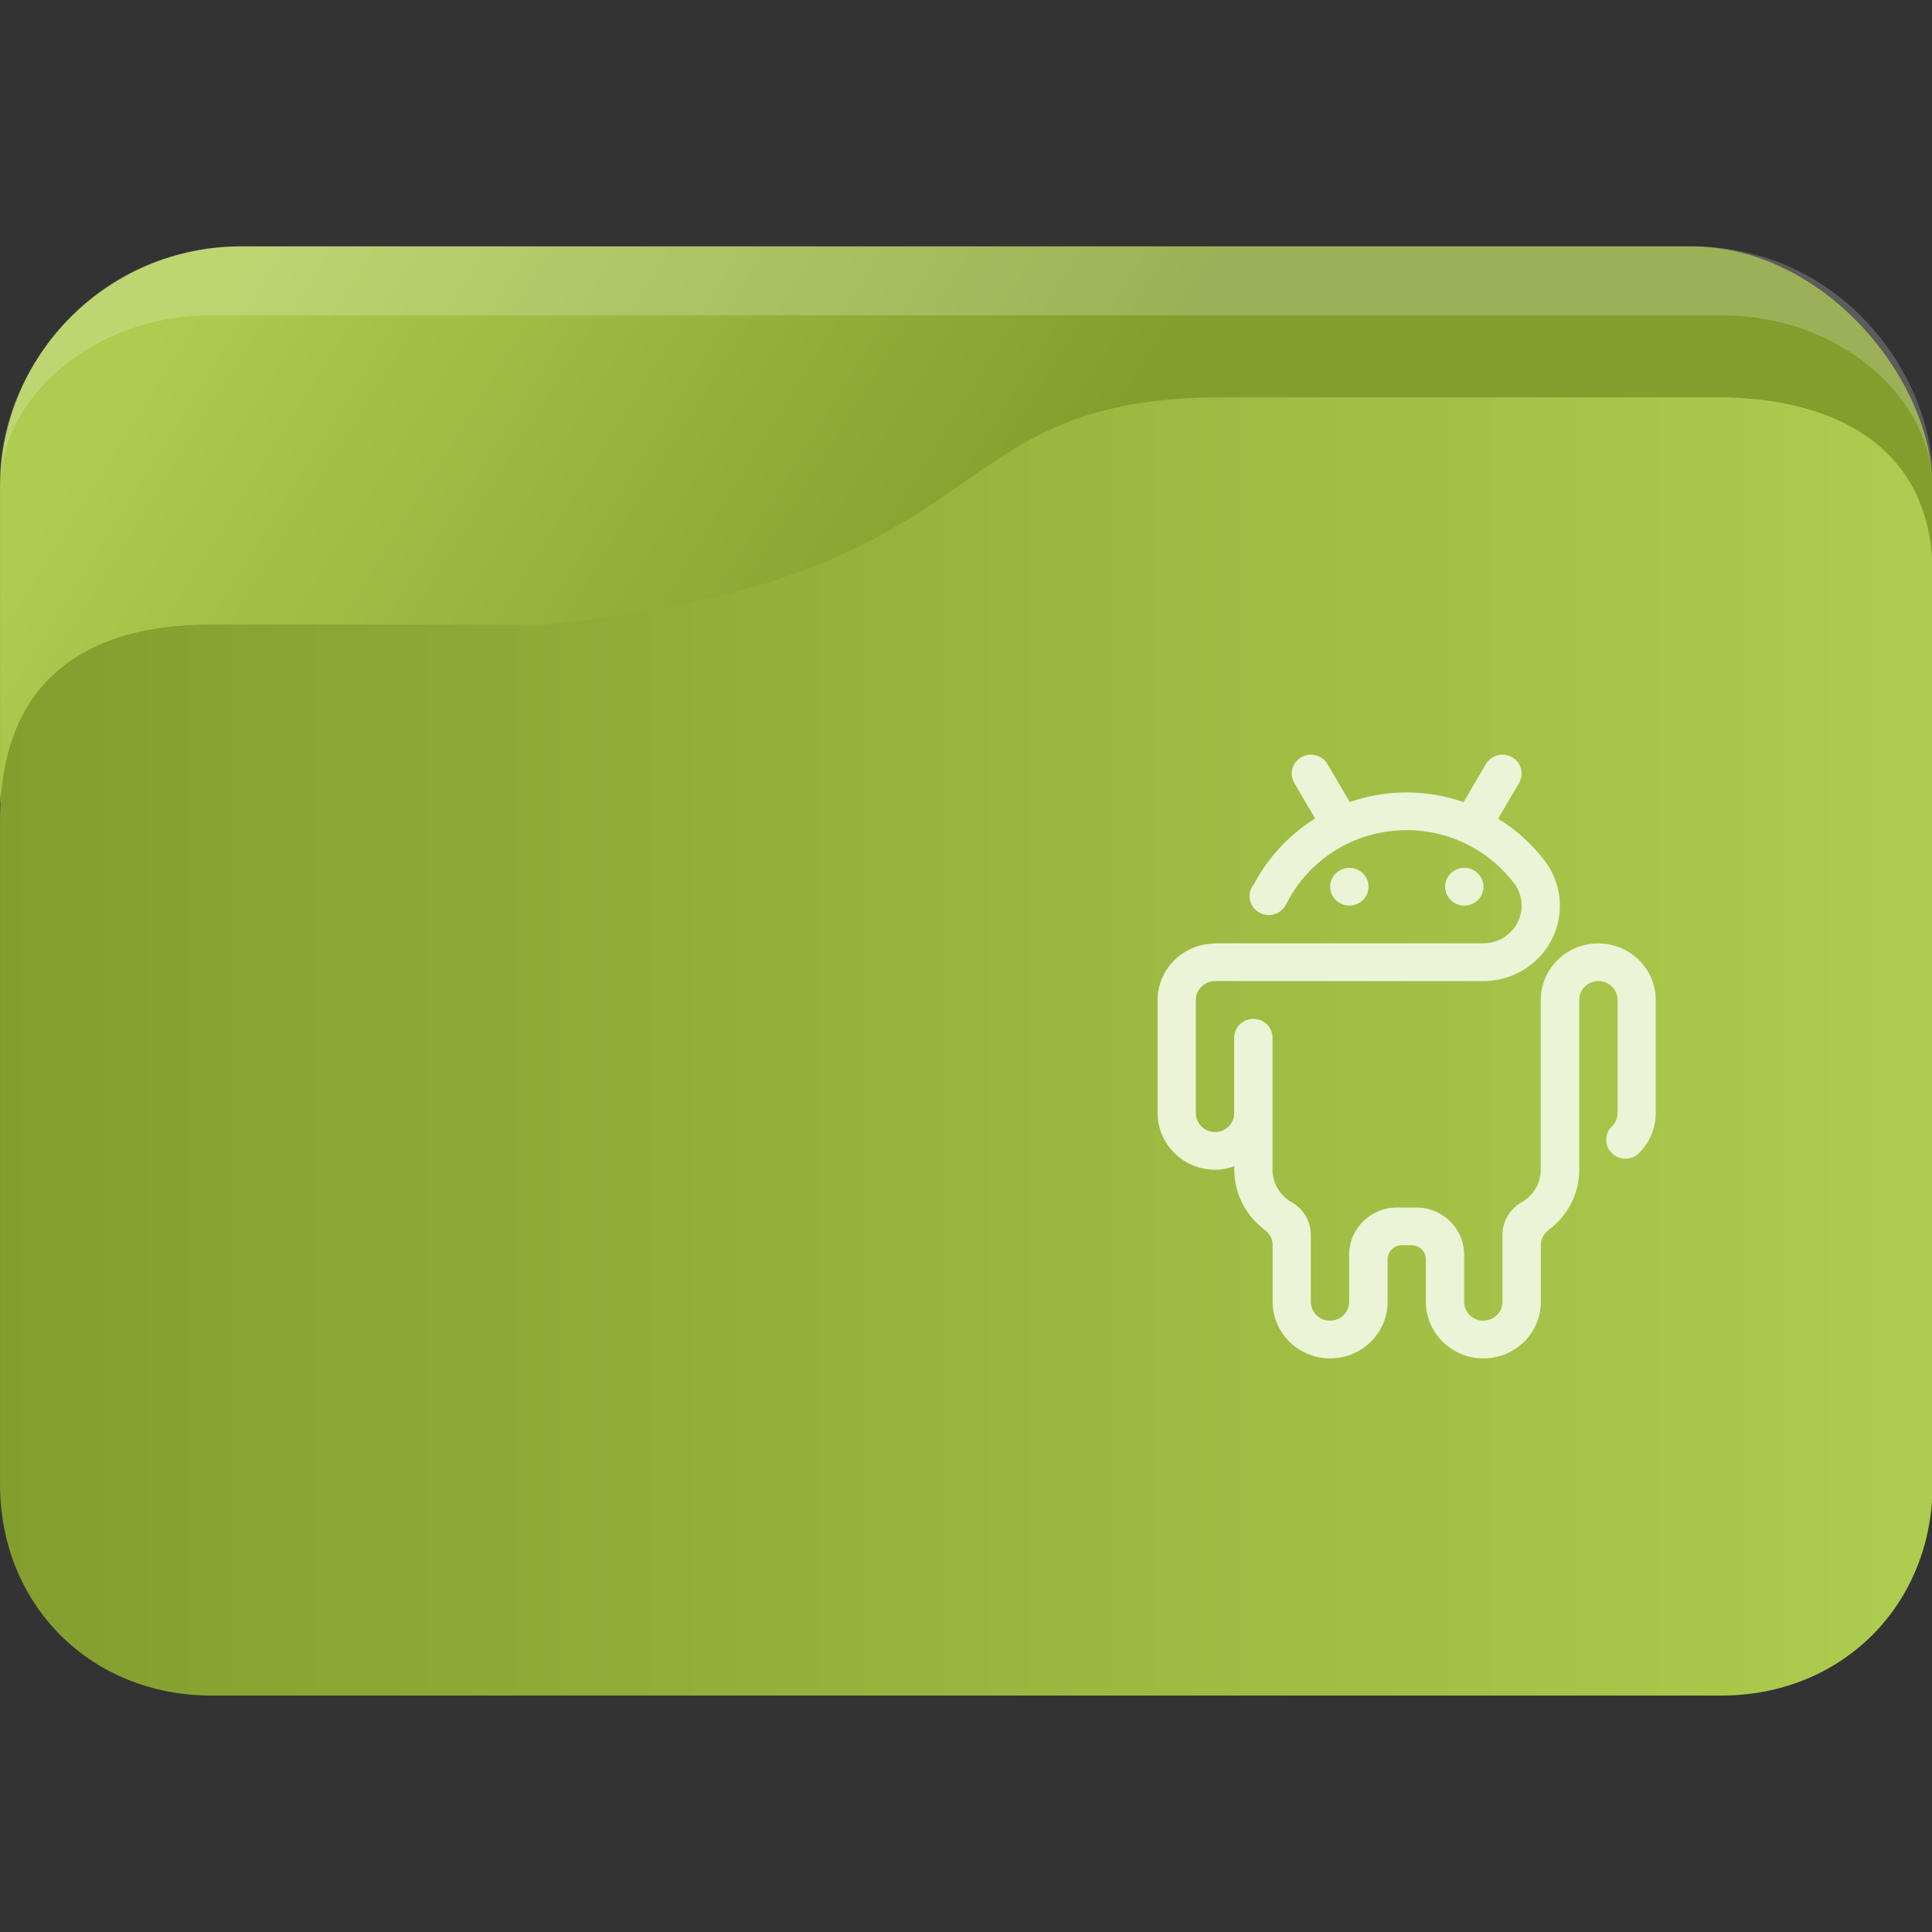 <?xml version="1.0" encoding="UTF-8" standalone="no"?>
<svg
   width="64"
   version="1.1"
   height="64"
   id="svg15"
   sodipodi:docname="folder-android.svg"
   inkscape:version="1.3 (0e150ed6c4, 2023-07-21)"
   xmlns:inkscape="http://www.inkscape.org/namespaces/inkscape"
   xmlns:sodipodi="http://sodipodi.sourceforge.net/DTD/sodipodi-0.dtd"
   xmlns:xlink="http://www.w3.org/1999/xlink"
   xmlns="http://www.w3.org/2000/svg"
   xmlns:svg="http://www.w3.org/2000/svg"
   xmlns:rdf="http://www.w3.org/1999/02/22-rdf-syntax-ns#"
   xmlns:cc="http://creativecommons.org/ns#"
   xmlns:dc="http://purl.org/dc/elements/1.1/">
  <rect width="100%" height="100%" fill="#333333" stroke="none"/>
  <sodipodi:namedview
     pagecolor="#ffffff"
     bordercolor="#666666"
     borderopacity="1"
     objecttolerance="10"
     gridtolerance="10"
     guidetolerance="10"
     inkscape:pageopacity="0"
     inkscape:pageshadow="2"
     inkscape:window-width="1920"
     inkscape:window-height="993"
     id="namedview17"
     showgrid="true"
     inkscape:zoom="4.90625"
     inkscape:cx="33.732484"
     inkscape:cy="15.286624"
     inkscape:window-x="0"
     inkscape:window-y="0"
     inkscape:window-maximized="1"
     inkscape:current-layer="layer1"
     inkscape:document-rotation="0"
     inkscape:pagecheckerboard="0"
     inkscape:showpageshadow="2"
     inkscape:deskcolor="#d1d1d1">
    <inkscape:grid
       type="xygrid"
       id="grid850"
       originx="0"
       originy="0"
       spacingy="1"
       spacingx="1"
       units="px"
       visible="true" />
  </sodipodi:namedview>
  <defs
     id="defs5455">
    <linearGradient
       inkscape:collect="always"
       xlink:href="#linearGradient17"
       id="linearGradient1493"
       gradientUnits="userSpaceOnUse"
       x1="30.564"
       y1="1017.235"
       x2="8.665"
       y2="1002.36"
       gradientTransform="matrix(0.985,0,0,1,0.031,-0.015)" />
    <linearGradient
       inkscape:collect="always"
       xlink:href="#linearGradient17"
       id="linearGradient2"
       x1="2"
       y1="1025.985"
       x2="62.001"
       y2="1025.985"
       gradientUnits="userSpaceOnUse" />
    <linearGradient
       inkscape:collect="always"
       id="linearGradient17">
      <stop
         style="stop-color:#839e2d;stop-opacity:1;"
         offset="0"
         id="stop16" />
      <stop
         style="stop-color:#aecc4f;stop-opacity:1;"
         offset="1"
         id="stop17" />
    </linearGradient>
  </defs>
  <g
     inkscape:label="Capa 1"
     inkscape:groupmode="layer"
     id="layer1"
     transform="translate(-384.571,-483.798)">
    <g
       transform="matrix(0.744,0,0,0.743,332.496,-244.908)"
       id="g4" />
    <g
       transform="matrix(1.067,0,0,1.143,382.438,-653.739)"
       id="g19">
      <rect
         width="60.001"
         height="22.75"
         x="2"
         y="1002.36"
         rx="7.5"
         ry="7"
         style="opacity:1;fill:url(#linearGradient1493);fill-opacity:1;stroke:none;stroke-width:0.992"
         id="rect11" />
      <path
         d="m 9.5,1002.36 c -4.688,0 -7.5,3.711 -7.5,6.738 l 5e-7,0.262 c -5e-7,-2.625 2.909,-5 6.522,-5 H 55.479 c 3.613,0 6.522,2.381 6.522,5 v -0.262 c 0,-2.99 -2.813,-6.738 -7.5,-6.738 z"
         style="opacity:0.2;fill:#ffffff;fill-opacity:1;stroke:none;stroke-width:1"
         id="path13"
         sodipodi:nodetypes="sscsscsss" />
      <path
         d="M 8.522,1013.321 H 18.957 c 14.348,-1.335 11.861,-6.586 20.992,-6.586 h 15.362 c 3.613,0 6.689,1.416 6.689,5.115 v 26.386 c 0,3.5 -2.813,6.125 -6.563,6.125 H 8.563 c -3.75,0 -6.563,-2.625 -6.563,-6.125 l -1.8e-6,-19.24 c -4e-7,-4.005 2.609,-5.674 6.522,-5.674 z"
         style="opacity:1;fill:url(#linearGradient2);fill-opacity:1;stroke:none;stroke-width:1.001"
         id="path15"
         sodipodi:nodetypes="scsssssssss" />
    </g>
    <path
       clip-rule="evenodd"
       d="m 433.713,513.172 c 0,0.346 -0.285,0.625 -0.635,0.625 -0.351,0 -0.635,-0.28 -0.635,-0.625 0,-0.345 0.284,-0.625 0.635,-0.625 0.35,0 0.635,0.28 0.635,0.625 z m -3.808,0 c 0,0.346 -0.284,0.625 -0.635,0.625 -0.35,0 -0.634,-0.28 -0.634,-0.625 0,-0.345 0.284,-0.625 0.634,-0.625 0.351,0 0.635,0.28 0.635,0.625 z m 8.962,8.826 -5.8e-4,-6.7e-4 c -0.115,0.114 -0.275,0.184 -0.45,0.184 -0.352,0 -0.638,-0.281 -0.638,-0.628 0,-0.186 0.085,-0.351 0.215,-0.466 0.099,-0.111 0.162,-0.255 0.162,-0.415 v -3.751 c 0,-0.345 -0.284,-0.625 -0.635,-0.625 -0.35,0 -0.635,0.28 -0.635,0.625 v 3.751 1.76 0.114 c 0,0.817 -0.4,1.54 -1.016,1.996 -0.003,0.003 -0.004,0.008 -0.008,0.01 -0.15,0.114 -0.248,0.294 -0.248,0.495 v 1.875 c 0,1.035 -0.852,1.874 -1.903,1.874 -1.052,0 -1.904,-0.839 -1.904,-1.874 v -0.031 -1.375 c 0,-0.259 -0.213,-0.469 -0.476,-0.469 h -0.317 c -0.263,0 -0.476,0.21 -0.476,0.469 v 1.375 0.031 c 0,1.035 -0.853,1.874 -1.904,1.874 -1.052,0 -1.904,-0.839 -1.904,-1.874 v -1.875 c 0,-0.202 -0.097,-0.381 -0.248,-0.495 -0.003,-0.003 -0.005,-0.008 -0.008,-0.01 -0.615,-0.456 -1.015,-1.179 -1.015,-1.996 v -0.114 c -0.2,0.07 -0.411,0.114 -0.635,0.114 -1.051,0 -1.904,-0.839 -1.904,-1.874 v -3.751 c 0,-0.992 0.786,-1.795 1.775,-1.862 0.042,-0.01 0.085,-0.012 0.128,-0.012 h 0.635 1.269 3.094 1.349 2.539 c 0.701,0 1.269,-0.56 1.269,-1.25 0,-0.266 -0.086,-0.51 -0.229,-0.712 -0.809,-1.083 -2.109,-1.788 -3.579,-1.788 -1.755,0 -3.272,1.003 -3.992,2.459 l -0.002,-7e-4 c -0.104,0.209 -0.32,0.355 -0.572,0.355 -0.353,0 -0.64,-0.282 -0.64,-0.63 0,-0.154 0.058,-0.294 0.152,-0.403 0.469,-0.886 1.169,-1.634 2.021,-2.165 l -0.69,-1.177 c -0.175,-0.299 -0.071,-0.681 0.232,-0.854 0.303,-0.172 0.692,-0.07 0.867,0.229 l 0.736,1.256 c 0.591,-0.205 1.225,-0.318 1.887,-0.318 0.662,0 1.295,0.117 1.886,0.321 l 0.738,-1.259 c 0.176,-0.299 0.563,-0.402 0.867,-0.229 0.303,0.173 0.407,0.555 0.232,0.854 l -0.693,1.181 c 0.609,0.379 1.145,0.862 1.57,1.433 0.297,0.41 0.476,0.907 0.476,1.449 0,1.38 -1.136,2.499 -2.538,2.499 h -6.347 -0.635 -1.904 c -0.35,0 -0.635,0.28 -0.635,0.625 v 3.751 c 0,0.345 0.285,0.625 0.635,0.625 0.351,0 0.635,-0.28 0.635,-0.625 v -2.5 c 0,-0.345 0.284,-0.625 0.635,-0.625 0.351,0 0.635,0.28 0.635,0.625 v 4.375 c 0,0.468 0.264,0.871 0.65,1.085 0.372,0.219 0.619,0.617 0.619,1.073 v 2.217 c 0,0.345 0.284,0.624 0.635,0.624 0.35,0 0.634,-0.28 0.634,-0.624 v -1.563 c 0,-0.863 0.711,-1.562 1.587,-1.562 h 0.635 c 0.877,0 1.587,0.699 1.587,1.562 v 1.563 c 0,0.345 0.284,0.624 0.635,0.624 0.35,0 0.635,-0.28 0.635,-0.624 v -2.217 c 0,-0.456 0.247,-0.854 0.619,-1.073 0.385,-0.215 0.649,-0.617 0.649,-1.085 v -1.874 -3.126 -0.625 c 0,-1.035 0.853,-1.874 1.904,-1.874 1.052,0 1.904,0.839 1.904,1.874 v 3.751 c 0,0.518 -0.213,0.986 -0.558,1.325 z"
       fill-rule="evenodd"
       id="path2"
       style="fill:#ecf4d7;fill-opacity:1;stroke-width:0.039" />
  </g>
</svg>
